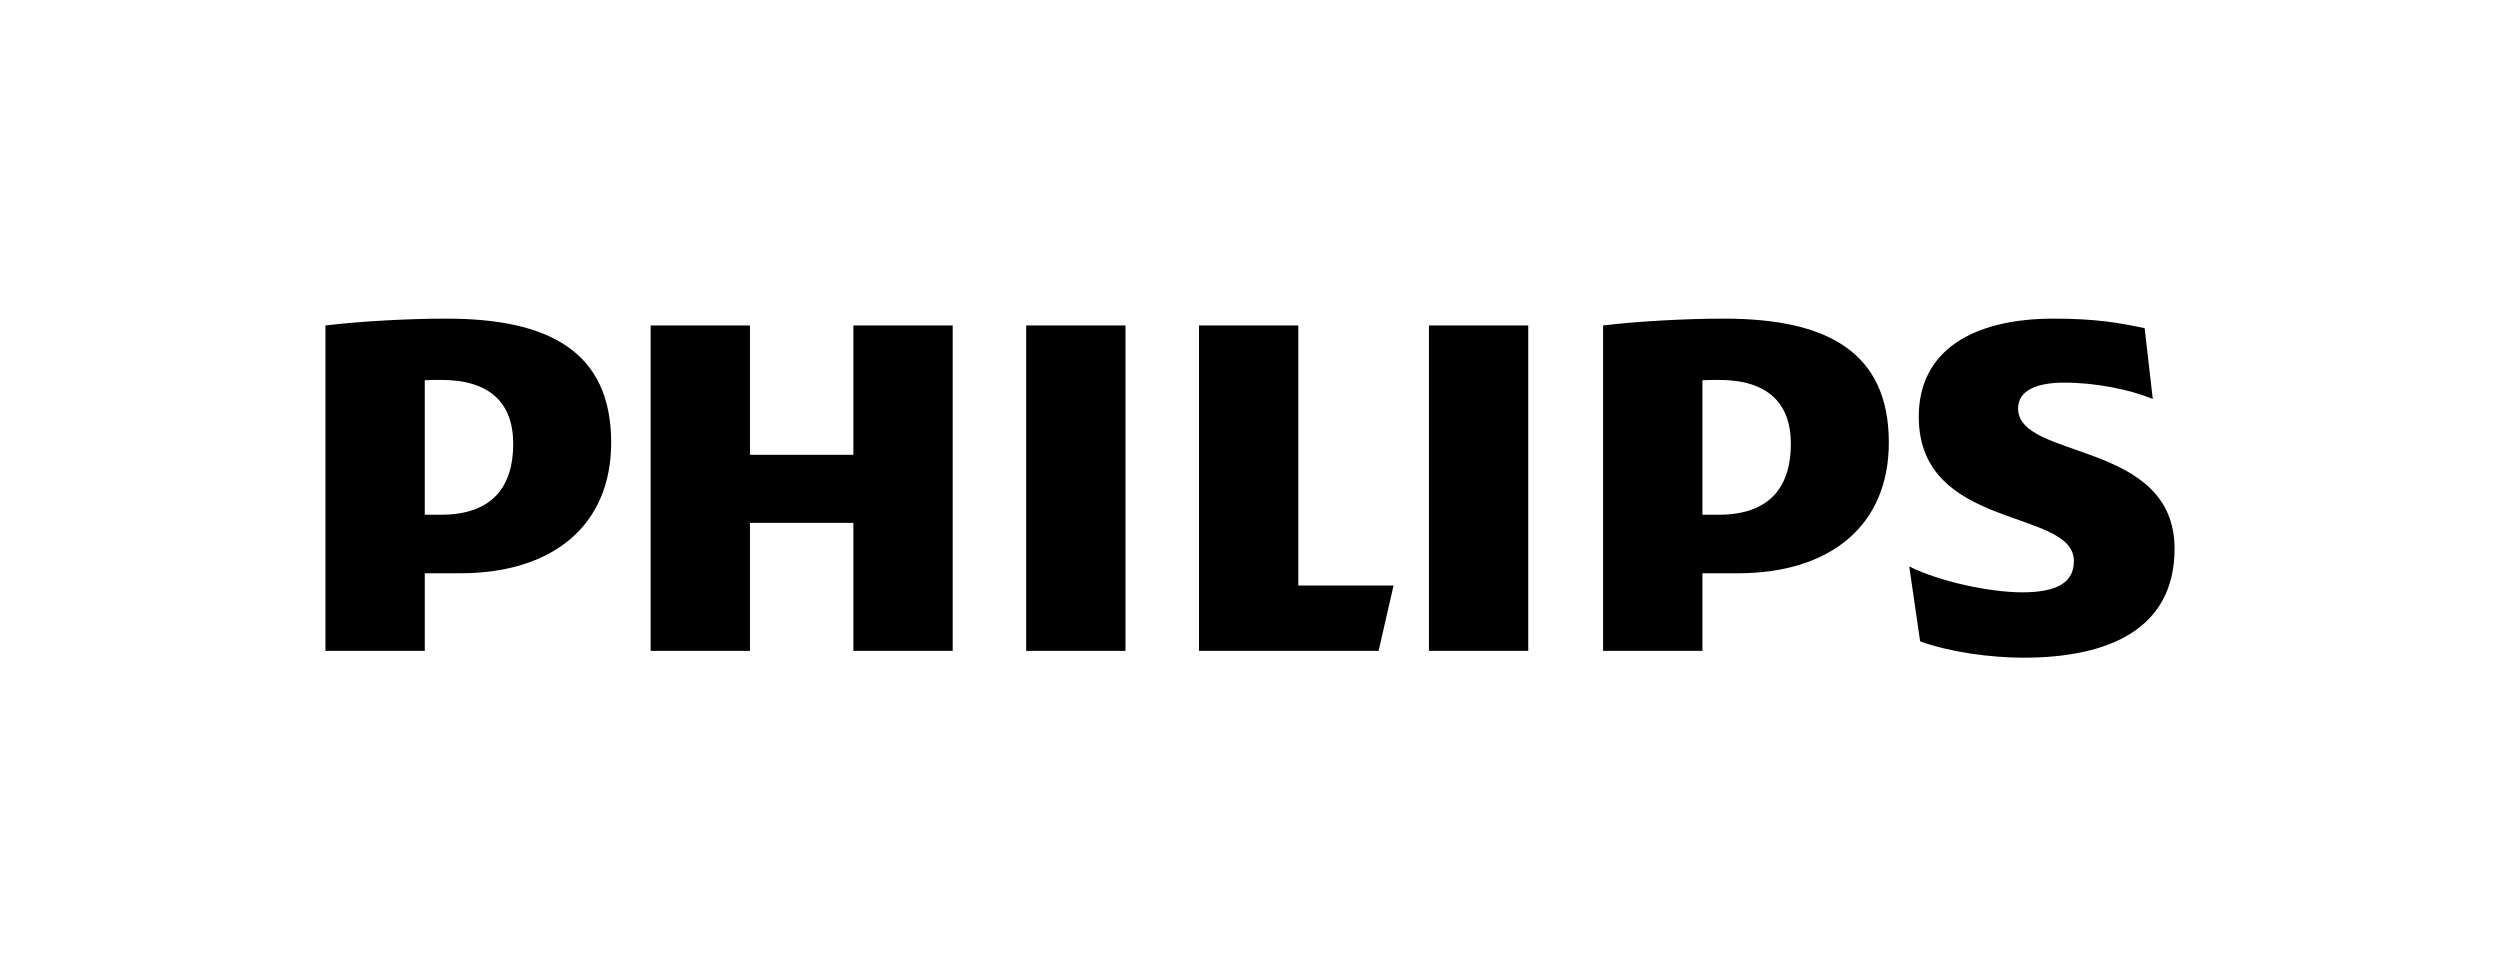 <?xml version="1.0" encoding="utf-8"?>
<!-- Generator: Adobe Illustrator 15.1.0, SVG Export Plug-In . SVG Version: 6.00 Build 0)  -->
<!DOCTYPE svg PUBLIC "-//W3C//DTD SVG 1.1//EN" "http://www.w3.org/Graphics/SVG/1.1/DTD/svg11.dtd">
<svg version="1.1" xmlns="http://www.w3.org/2000/svg" xmlns:xlink="http://www.w3.org/1999/xlink" x="0px" y="0px"
	 width="958.11px" height="374.173px" viewBox="0 0 958.11 374.173" enable-background="new 0 0 958.11 374.173"
	 xml:space="preserve">
<g id="New_Wordmark">
	<path d="M365.117,124.725h-38.066v49.577H287.42v-49.577h-38.067v124.723h38.067v-49.054h39.631v49.054h38.066V124.725
		L365.117,124.725z M497.567,224.398v-99.673h-38.066v124.723h68.832l5.736-25.05H497.567L497.567,224.398z M431.342,124.725
		h-38.065v124.723h38.065V124.725L431.342,124.725z M585.693,124.725h-38.066v124.723h38.066V124.725L585.693,124.725z
		 M773.419,156.558c0-6.784,6.779-9.916,17.729-9.916c11.994,0,25.03,2.609,33.895,6.263l-3.128-27.138
		c-9.908-2.087-18.772-3.651-34.938-3.651c-30.766,0-51.623,12.131-51.623,37.572c0,43.836,59.445,34.965,59.445,55.318
		c0,7.827-5.735,12.002-19.814,12.002c-12.516,0-31.81-4.175-43.281-9.915l4.172,28.701c11.472,4.177,27.115,6.264,39.63,6.264
		c31.81,0,57.882-10.437,57.882-41.749C833.386,168.561,773.419,176.388,773.419,156.558L773.419,156.558z M665.998,219.702
		c35.459,0,57.883-18.265,57.883-50.098c0-34.964-23.988-47.488-63.098-47.488c-15.121,0-33.372,1.042-46.408,2.609v124.723h38.066
		v-29.746H665.998L665.998,219.702z M686.336,170.125c0,16.178-7.822,27.138-27.638,27.138h-6.257v-51.533
		c2.215-0.13,4.302-0.13,6.257-0.13C677.47,145.6,686.336,154.47,686.336,170.125L686.336,170.125z M176.349,219.702
		c35.458,0,57.881-18.265,57.881-50.098c0-34.964-23.987-47.488-63.096-47.488c-15.122,0-33.373,1.042-46.41,2.609v124.723h38.066
		v-29.746H176.349L176.349,219.702z M196.685,170.125c0,16.178-7.822,27.138-27.637,27.138h-6.258v-51.533
		c2.216-0.13,4.302-0.13,6.258-0.13C187.821,145.6,196.685,154.47,196.685,170.125L196.685,170.125z"/>
</g>
<g id="Info">
</g>
</svg>
